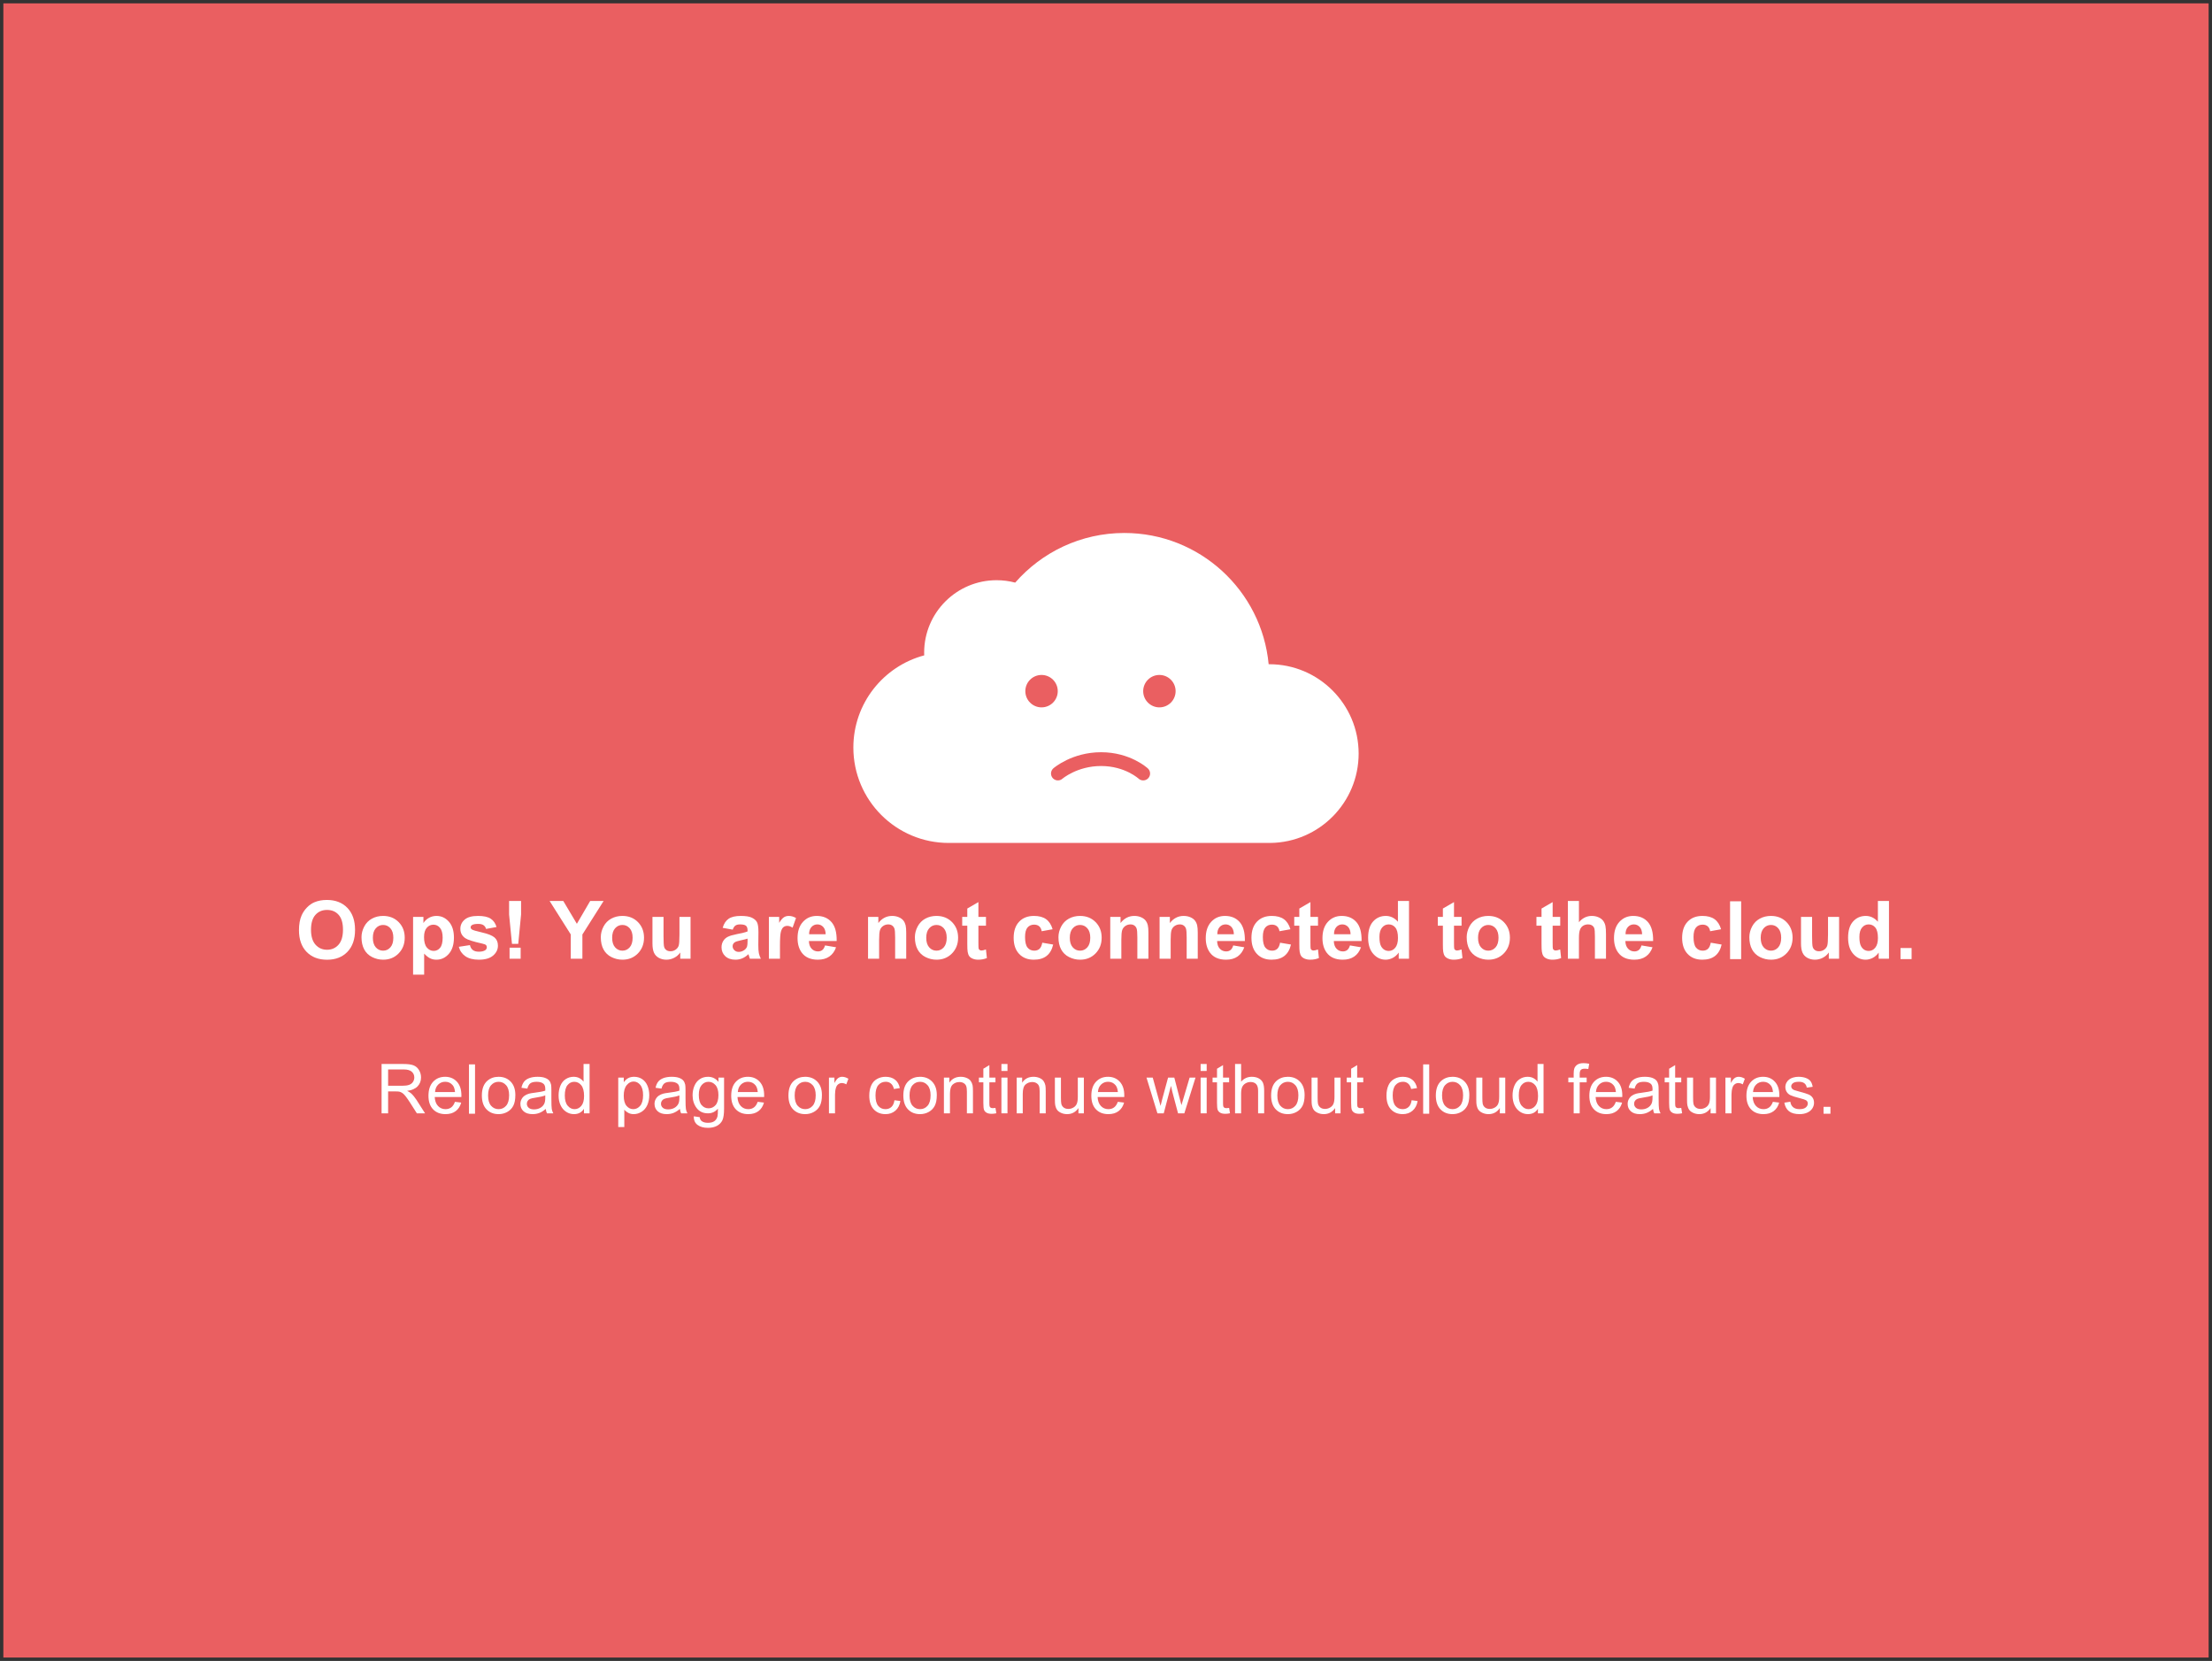<svg width="481.465" height="361.465" viewBox="-0.732 -0.732 481.465 361.465" version="1.1" style="fill-rule:evenodd;clip-rule:evenodd;stroke-linecap:round;stroke-linejoin:round;stroke-miterlimit:1.414;" xml:space="preserve" xmlns="http://www.w3.org/2000/svg" xmlns:xlink="http://www.w3.org/1999/xlink">
  <rect x="-0.732" y="-0.732" width="481.465" height="361.465" fill="#333333" stroke="none"/>
  <g>
    <rect x="0" y="0" width="480" height="360" style="fill:#ea5f61;" stroke-width="1"/>
    <g id="Icon">
      <g id="Cloud">
        <path d="M220.234,126.063c5.785,-6.619 14.288,-10.803 23.76,-10.803c16.406,0 29.903,12.549 31.409,28.564c0.046,-0.001 0.093,-0.001 0.139,-0.001c10.734,0 19.448,8.714 19.448,19.448c0,10.646 -8.573,19.306 -19.187,19.445l0,0.002l-70.035,0c-11.457,0 -20.758,-9.301 -20.758,-20.758c0,-9.612 6.547,-17.707 15.421,-20.064c-0.007,-0.197 -0.011,-0.395 -0.011,-0.594c0,-8.701 7.064,-15.765 15.765,-15.765c1.399,0 2.756,0.183 4.049,0.526Z" style="fill:#fff;" stroke-width="1"/>
        <g id="Face (Group)">
          <circle cx="225.971" cy="149.686" r="3.528" style="fill:#ea5f61;" stroke-width="1"/>
          <circle cx="251.624" cy="149.686" r="3.528" style="fill:#ea5f61;" stroke-width="1"/>
          <path d="M248.096,167.609c0,0 -3.366,-3.134 -9.163,-3.134c-5.797,0 -9.402,3.134 -9.402,3.134" style="fill:none;stroke-width:3px;stroke:#ea5f61;" stroke-width="1"/>
        </g>
      </g>
    </g>
    <g>
      <path d="M 64.344 201.707 C 64.344 200.425 64.534 199.35 64.918 198.48 C 65.204 197.84 65.595 197.265 66.09 196.755 C 66.585 196.247 67.127 195.869 67.716 195.623 C 68.499 195.29 69.405 195.125 70.428 195.125 C 72.281 195.125 73.765 195.7 74.878 196.85 C 75.991 198 76.548 199.599 76.548 201.647 C 76.548 203.678 75.996 205.268 74.891 206.414 C 73.787 207.561 72.311 208.135 70.462 208.135 C 68.592 208.135 67.104 207.564 65.999 206.423 C 64.895 205.282 64.344 203.709 64.344 201.707 Z M 66.962 201.622 C 66.962 203.046 67.29 204.127 67.947 204.862 C 68.606 205.597 69.441 205.963 70.453 205.963 C 71.467 205.963 72.297 205.599 72.948 204.869 C 73.596 204.14 73.922 203.046 73.922 201.587 C 73.922 200.146 73.605 199.069 72.972 198.36 C 72.34 197.651 71.501 197.297 70.453 197.297 C 69.407 197.297 68.562 197.656 67.922 198.373 C 67.281 199.091 66.962 200.173 66.962 201.622 Z " style="fill:#fff;fill-rule:nonzero;" stroke-width="1.465"/>
      <path d="M 77.954 203.235 C 77.954 202.434 78.152 201.659 78.547 200.909 C 78.941 200.16 79.501 199.588 80.224 199.192 C 80.948 198.798 81.756 198.6 82.65 198.6 C 84.028 198.6 85.157 199.049 86.039 199.944 C 86.921 200.838 87.36 201.971 87.36 203.339 C 87.36 204.717 86.916 205.859 86.026 206.766 C 85.137 207.673 84.016 208.127 82.666 208.127 C 81.831 208.127 81.034 207.938 80.275 207.56 C 79.518 207.183 78.941 206.63 78.547 205.9 C 78.152 205.171 77.954 204.282 77.954 203.235 Z M 80.426 203.363 C 80.426 204.267 80.64 204.96 81.069 205.44 C 81.498 205.921 82.029 206.161 82.657 206.161 C 83.287 206.161 83.814 205.921 84.24 205.44 C 84.666 204.96 84.88 204.261 84.88 203.346 C 84.88 202.454 84.666 201.767 84.24 201.287 C 83.814 200.806 83.287 200.566 82.657 200.566 C 82.029 200.566 81.498 200.806 81.069 201.287 C 80.64 201.767 80.426 202.46 80.426 203.363 Z " style="fill:#fff;fill-rule:nonzero;" stroke-width="1.465"/>
      <path d="M 89.18 198.807 L 91.429 198.807 L 91.429 200.146 C 91.72 199.687 92.114 199.315 92.612 199.03 C 93.11 198.744 93.662 198.6 94.269 198.6 C 95.328 198.6 96.226 199.015 96.964 199.845 C 97.702 200.674 98.071 201.83 98.071 203.312 C 98.071 204.834 97.699 206.018 96.955 206.861 C 96.211 207.705 95.31 208.127 94.251 208.127 C 93.749 208.127 93.292 208.027 92.883 207.826 C 92.475 207.626 92.044 207.283 91.591 206.797 L 91.591 211.388 L 89.18 211.388 L 89.18 198.807 Z M 91.565 203.21 C 91.565 204.233 91.769 204.989 92.174 205.478 C 92.582 205.968 93.077 206.212 93.659 206.212 C 94.221 206.212 94.686 205.988 95.058 205.539 C 95.43 205.09 95.616 204.354 95.616 203.33 C 95.616 202.373 95.424 201.665 95.042 201.202 C 94.658 200.737 94.184 200.506 93.617 200.506 C 93.028 200.506 92.539 200.733 92.149 201.189 C 91.76 201.643 91.565 202.316 91.565 203.21 Z " style="fill:#fff;fill-rule:nonzero;" stroke-width="1.465"/>
      <path d="M 99.134 205.32 L 101.555 204.951 C 101.658 205.42 101.868 205.777 102.182 206.02 C 102.496 206.264 102.937 206.385 103.504 206.385 C 104.127 206.385 104.596 206.269 104.911 206.041 C 105.122 205.881 105.229 205.666 105.229 205.398 C 105.229 205.215 105.172 205.062 105.056 204.942 C 104.936 204.828 104.668 204.723 104.251 204.625 C 102.304 204.196 101.072 203.804 100.551 203.45 C 99.83 202.958 99.47 202.274 99.47 201.398 C 99.47 200.608 99.782 199.945 100.406 199.407 C 101.028 198.87 101.996 198.6 103.306 198.6 C 104.554 198.6 105.479 198.804 106.087 199.21 C 106.694 199.617 107.111 200.217 107.34 201.013 L 105.065 201.433 C 104.968 201.079 104.784 200.806 104.511 200.617 C 104.24 200.428 103.852 200.335 103.348 200.335 C 102.714 200.335 102.259 200.423 101.985 200.6 C 101.802 200.726 101.709 200.89 101.709 201.089 C 101.709 201.262 101.79 201.407 101.95 201.527 C 102.168 201.688 102.918 201.913 104.202 202.205 C 105.487 202.496 106.385 202.854 106.893 203.279 C 107.397 203.706 107.649 204.305 107.649 205.071 C 107.649 205.906 107.3 206.625 106.601 207.226 C 105.904 207.826 104.87 208.127 103.504 208.127 C 102.261 208.127 101.279 207.875 100.555 207.371 C 99.832 206.869 99.359 206.185 99.134 205.32 Z " style="fill:#fff;fill-rule:nonzero;" stroke-width="1.465"/>
      <path d="M 110.704 204.677 L 110.077 198.291 L 110.077 195.34 L 112.686 195.34 L 112.686 198.291 L 112.069 204.677 L 110.704 204.677 Z M 110.18 207.92 L 110.18 205.509 L 112.592 205.509 L 112.592 207.92 L 110.18 207.92 Z " style="fill:#fff;fill-rule:nonzero;" stroke-width="1.465"/>
      <path d="M 123.499 207.92 L 123.499 202.625 L 118.891 195.34 L 121.869 195.34 L 124.829 200.317 L 127.731 195.34 L 130.657 195.34 L 126.032 202.643 L 126.032 207.92 L 123.499 207.92 Z " style="fill:#fff;fill-rule:nonzero;" stroke-width="1.465"/>
      <path d="M 130.039 203.235 C 130.039 202.434 130.237 201.659 130.631 200.909 C 131.026 200.16 131.586 199.588 132.309 199.192 C 133.033 198.798 133.841 198.6 134.733 198.6 C 136.113 198.6 137.242 199.049 138.124 199.944 C 139.004 200.838 139.445 201.971 139.445 203.339 C 139.445 204.717 139 205.859 138.111 206.766 C 137.22 207.673 136.101 208.127 134.751 208.127 C 133.916 208.127 133.119 207.938 132.361 207.56 C 131.602 207.183 131.026 206.63 130.631 205.9 C 130.237 205.171 130.039 204.282 130.039 203.235 Z M 132.511 203.363 C 132.511 204.267 132.725 204.96 133.154 205.44 C 133.583 205.921 134.112 206.161 134.742 206.161 C 135.372 206.161 135.899 205.921 136.325 205.44 C 136.752 204.96 136.965 204.261 136.965 203.346 C 136.965 202.454 136.752 201.767 136.325 201.287 C 135.899 200.806 135.372 200.566 134.742 200.566 C 134.112 200.566 133.583 200.806 133.154 201.287 C 132.725 201.767 132.511 202.46 132.511 203.363 Z " style="fill:#fff;fill-rule:nonzero;" stroke-width="1.465"/>
      <path d="M 147.332 207.92 L 147.332 206.556 C 147 207.043 146.563 207.427 146.023 207.706 C 145.482 207.986 144.911 208.127 144.311 208.127 C 143.698 208.127 143.149 207.992 142.663 207.724 C 142.177 207.454 141.825 207.077 141.607 206.59 C 141.39 206.104 141.282 205.432 141.282 204.573 L 141.282 198.807 L 143.693 198.807 L 143.693 202.994 C 143.693 204.276 143.738 205.061 143.826 205.351 C 143.915 205.64 144.076 205.868 144.311 206.036 C 144.545 206.206 144.842 206.29 145.204 206.29 C 145.616 206.29 145.985 206.177 146.31 205.952 C 146.637 205.725 146.859 205.445 146.979 205.109 C 147.099 204.775 147.16 203.955 147.16 202.652 L 147.16 198.807 L 149.572 198.807 L 149.572 207.92 L 147.332 207.92 Z " style="fill:#fff;fill-rule:nonzero;" stroke-width="1.465"/>
      <path d="M 158.755 201.587 L 156.566 201.193 C 156.812 200.311 157.235 199.659 157.837 199.236 C 158.438 198.813 159.329 198.6 160.514 198.6 C 161.589 198.6 162.391 198.728 162.916 198.983 C 163.444 199.238 163.814 199.56 164.028 199.952 C 164.243 200.345 164.35 201.064 164.35 202.111 L 164.324 204.926 C 164.324 205.726 164.363 206.318 164.44 206.697 C 164.517 207.078 164.662 207.487 164.873 207.92 L 162.487 207.92 C 162.424 207.761 162.348 207.523 162.256 207.208 C 162.216 207.065 162.187 206.971 162.171 206.926 C 161.758 207.326 161.319 207.626 160.848 207.826 C 160.38 208.027 159.879 208.127 159.347 208.127 C 158.408 208.127 157.668 207.872 157.128 207.363 C 156.588 206.854 156.317 206.209 156.317 205.432 C 156.317 204.917 156.44 204.458 156.686 204.055 C 156.932 203.651 157.277 203.342 157.72 203.128 C 158.164 202.912 158.804 202.726 159.638 202.565 C 160.766 202.354 161.547 202.157 161.982 201.974 L 161.982 201.733 C 161.982 201.269 161.868 200.94 161.638 200.742 C 161.409 200.544 160.977 200.446 160.341 200.446 C 159.914 200.446 159.578 200.531 159.338 200.699 C 159.098 200.868 158.903 201.164 158.755 201.587 Z M 161.982 203.544 C 161.673 203.646 161.184 203.769 160.514 203.913 C 159.845 204.056 159.407 204.196 159.201 204.333 C 158.886 204.557 158.729 204.84 158.729 205.183 C 158.729 205.521 158.855 205.812 159.107 206.059 C 159.359 206.305 159.678 206.428 160.068 206.428 C 160.503 206.428 160.917 206.284 161.313 205.999 C 161.604 205.78 161.796 205.515 161.887 205.2 C 161.95 204.994 161.982 204.603 161.982 204.024 L 161.982 203.544 Z " style="fill:#fff;fill-rule:nonzero;" stroke-width="1.465"/>
      <path d="M 169.036 207.92 L 166.625 207.92 L 166.625 198.807 L 168.864 198.807 L 168.864 200.103 C 169.248 199.491 169.592 199.087 169.899 198.892 C 170.205 198.699 170.552 198.6 170.941 198.6 C 171.491 198.6 172.019 198.753 172.529 199.056 L 171.782 201.158 C 171.376 200.896 170.999 200.764 170.65 200.764 C 170.311 200.764 170.026 200.856 169.792 201.042 C 169.557 201.228 169.373 201.565 169.238 202.051 C 169.103 202.537 169.036 203.555 169.036 205.107 L 169.036 207.92 Z " style="fill:#fff;fill-rule:nonzero;" stroke-width="1.465"/>
      <path d="M 178.845 205.02 L 181.248 205.423 C 180.939 206.305 180.451 206.975 179.785 207.435 C 179.119 207.897 178.284 208.127 177.283 208.127 C 175.699 208.127 174.525 207.61 173.765 206.574 C 173.163 205.744 172.863 204.696 172.863 203.432 C 172.863 201.922 173.258 200.739 174.048 199.883 C 174.837 199.028 175.836 198.6 177.043 198.6 C 178.399 198.6 179.469 199.049 180.252 199.944 C 181.036 200.838 181.411 202.211 181.377 204.059 L 175.335 204.059 C 175.353 204.774 175.546 205.331 175.918 205.727 C 176.29 206.126 176.755 206.325 177.308 206.325 C 177.686 206.325 178.004 206.221 178.262 206.016 C 178.519 205.81 178.713 205.477 178.845 205.02 Z M 178.982 202.583 C 178.965 201.884 178.785 201.354 178.442 200.991 C 178.099 200.627 177.68 200.446 177.188 200.446 C 176.662 200.446 176.227 200.638 175.885 201.02 C 175.54 201.404 175.372 201.925 175.378 202.583 L 178.982 202.583 Z " style="fill:#fff;fill-rule:nonzero;" stroke-width="1.465"/>
      <path d="M 196.516 207.92 L 194.104 207.92 L 194.104 203.27 C 194.104 202.286 194.052 201.648 193.95 201.36 C 193.846 201.071 193.679 200.846 193.447 200.686 C 193.216 200.526 192.936 200.446 192.611 200.446 C 192.194 200.446 191.819 200.56 191.486 200.789 C 191.155 201.019 190.927 201.322 190.804 201.698 C 190.681 202.076 190.619 202.775 190.619 203.793 L 190.619 207.92 L 188.208 207.92 L 188.208 198.807 L 190.448 198.807 L 190.448 200.146 C 191.243 199.116 192.245 198.6 193.452 198.6 C 193.983 198.6 194.47 198.697 194.911 198.887 C 195.351 199.079 195.684 199.324 195.911 199.621 C 196.137 199.92 196.293 200.257 196.383 200.635 C 196.47 201.013 196.516 201.553 196.516 202.256 L 196.516 207.92 Z " style="fill:#fff;fill-rule:nonzero;" stroke-width="1.465"/>
      <path d="M 198.404 203.235 C 198.404 202.434 198.602 201.659 198.996 200.909 C 199.391 200.16 199.949 199.588 200.674 199.192 C 201.398 198.798 202.206 198.6 203.098 198.6 C 204.476 198.6 205.607 199.049 206.487 199.944 C 207.369 200.838 207.81 201.971 207.81 203.339 C 207.81 204.717 207.365 205.859 206.476 206.766 C 205.585 207.673 204.465 208.127 203.116 208.127 C 202.279 208.127 201.483 207.938 200.725 207.56 C 199.967 207.183 199.391 206.63 198.996 205.9 C 198.602 205.171 198.404 204.282 198.404 203.235 Z M 200.875 203.363 C 200.875 204.267 201.09 204.96 201.519 205.44 C 201.948 205.921 202.477 206.161 203.107 206.161 C 203.735 206.161 204.264 205.921 204.69 205.44 C 205.117 204.96 205.329 204.261 205.329 203.346 C 205.329 202.454 205.117 201.767 204.69 201.287 C 204.264 200.806 203.735 200.566 203.107 200.566 C 202.477 200.566 201.948 200.806 201.519 201.287 C 201.09 201.767 200.875 202.46 200.875 203.363 Z " style="fill:#fff;fill-rule:nonzero;" stroke-width="1.465"/>
      <path d="M 213.877 198.807 L 213.877 200.729 L 212.229 200.729 L 212.229 204.402 C 212.229 205.146 212.245 205.58 212.276 205.703 C 212.308 205.826 212.38 205.927 212.491 206.007 C 212.602 206.086 212.739 206.127 212.898 206.127 C 213.122 206.127 213.445 206.05 213.868 205.896 L 214.074 207.766 C 213.513 208.006 212.879 208.127 212.169 208.127 C 211.734 208.127 211.343 208.053 210.994 207.908 C 210.644 207.762 210.388 207.573 210.225 207.342 C 210.063 207.11 209.95 206.797 209.887 206.401 C 209.836 206.121 209.809 205.555 209.809 204.702 L 209.809 200.729 L 208.702 200.729 L 208.702 198.807 L 209.809 198.807 L 209.809 196.995 L 212.229 195.589 L 212.229 198.807 L 213.877 198.807 Z " style="fill:#fff;fill-rule:nonzero;" stroke-width="1.465"/>
      <path d="M 228.381 201.502 L 226.004 201.931 C 225.924 201.455 225.742 201.098 225.458 200.857 C 225.175 200.617 224.808 200.497 224.356 200.497 C 223.754 200.497 223.275 200.705 222.918 201.12 C 222.561 201.534 222.382 202.228 222.382 203.201 C 222.382 204.282 222.564 205.046 222.927 205.492 C 223.29 205.938 223.778 206.161 224.39 206.161 C 224.849 206.161 225.222 206.031 225.515 205.771 C 225.806 205.511 226.012 205.062 226.132 204.428 L 228.501 204.831 C 228.255 205.918 227.782 206.74 227.085 207.295 C 226.386 207.85 225.452 208.127 224.279 208.127 C 222.946 208.127 221.883 207.706 221.09 206.866 C 220.298 206.025 219.902 204.86 219.902 203.372 C 219.902 201.868 220.299 200.696 221.095 199.859 C 221.89 199.019 222.965 198.6 224.321 198.6 C 225.431 198.6 226.313 198.839 226.969 199.317 C 227.624 199.796 228.094 200.524 228.381 201.502 Z " style="fill:#fff;fill-rule:nonzero;" stroke-width="1.465"/>
      <path d="M 229.651 203.235 C 229.651 202.434 229.849 201.659 230.243 200.909 C 230.638 200.16 231.196 199.588 231.921 199.192 C 232.645 198.798 233.453 198.6 234.345 198.6 C 235.724 198.6 236.854 199.049 237.735 199.944 C 238.616 200.838 239.057 201.971 239.057 203.339 C 239.057 204.717 238.612 205.859 237.723 206.766 C 236.833 207.673 235.712 208.127 234.363 208.127 C 233.527 208.127 232.73 207.938 231.973 207.56 C 231.214 207.183 230.638 206.63 230.243 205.9 C 229.849 205.171 229.651 204.282 229.651 203.235 Z M 232.122 203.363 C 232.122 204.267 232.337 204.96 232.767 205.44 C 233.196 205.921 233.724 206.161 234.354 206.161 C 234.983 206.161 235.511 205.921 235.938 205.44 C 236.364 204.96 236.576 204.261 236.576 203.346 C 236.576 202.454 236.364 201.767 235.938 201.287 C 235.511 200.806 234.983 200.566 234.354 200.566 C 233.724 200.566 233.196 200.806 232.767 201.287 C 232.337 201.767 232.122 202.46 232.122 203.363 Z " style="fill:#fff;fill-rule:nonzero;" stroke-width="1.465"/>
      <path d="M 249.235 207.92 L 246.823 207.92 L 246.823 203.27 C 246.823 202.286 246.772 201.648 246.669 201.36 C 246.567 201.071 246.398 200.846 246.167 200.686 C 245.935 200.526 245.657 200.446 245.331 200.446 C 244.913 200.446 244.538 200.56 244.206 200.789 C 243.875 201.019 243.646 201.322 243.523 201.698 C 243.4 202.076 243.34 202.775 243.34 203.793 L 243.34 207.92 L 240.928 207.92 L 240.928 198.807 L 243.167 198.807 L 243.167 200.146 C 243.963 199.116 244.964 198.6 246.171 198.6 C 246.703 198.6 247.189 198.697 247.63 198.887 C 248.071 199.079 248.405 199.324 248.63 199.621 C 248.856 199.92 249.014 200.257 249.102 200.635 C 249.191 201.013 249.235 201.553 249.235 202.256 L 249.235 207.92 Z " style="fill:#fff;fill-rule:nonzero;" stroke-width="1.465"/>
      <path d="M 259.971 207.92 L 257.559 207.92 L 257.559 203.27 C 257.559 202.286 257.508 201.648 257.405 201.36 C 257.303 201.071 257.134 200.846 256.903 200.686 C 256.671 200.526 256.393 200.446 256.067 200.446 C 255.649 200.446 255.274 200.56 254.942 200.789 C 254.611 201.019 254.384 201.322 254.261 201.698 C 254.137 202.076 254.076 202.775 254.076 203.793 L 254.076 207.92 L 251.664 207.92 L 251.664 198.807 L 253.903 198.807 L 253.903 200.146 C 254.698 199.116 255.7 198.6 256.907 198.6 C 257.439 198.6 257.925 198.697 258.366 198.887 C 258.807 199.079 259.141 199.324 259.366 199.621 C 259.592 199.92 259.75 200.257 259.838 200.635 C 259.927 201.013 259.971 201.553 259.971 202.256 L 259.971 207.92 Z " style="fill:#fff;fill-rule:nonzero;" stroke-width="1.465"/>
      <path d="M 267.695 205.02 L 270.098 205.423 C 269.789 206.305 269.301 206.975 268.635 207.435 C 267.968 207.897 267.135 208.127 266.133 208.127 C 264.548 208.127 263.375 207.61 262.615 206.574 C 262.014 205.744 261.713 204.696 261.713 203.432 C 261.713 201.922 262.108 200.739 262.898 199.883 C 263.687 199.028 264.686 198.6 265.893 198.6 C 267.249 198.6 268.318 199.049 269.102 199.944 C 269.887 200.838 270.261 202.211 270.227 204.059 L 264.185 204.059 C 264.203 204.774 264.396 205.331 264.768 205.727 C 265.14 206.126 265.604 206.325 266.159 206.325 C 266.536 206.325 266.854 206.221 267.112 206.016 C 267.369 205.81 267.564 205.477 267.695 205.02 Z M 267.832 202.583 C 267.815 201.884 267.635 201.354 267.292 200.991 C 266.949 200.627 266.53 200.446 266.039 200.446 C 265.512 200.446 265.077 200.638 264.734 201.02 C 264.392 201.404 264.222 201.925 264.228 202.583 L 267.832 202.583 Z " style="fill:#fff;fill-rule:nonzero;" stroke-width="1.465"/>
      <path d="M 280.14 201.502 L 277.761 201.931 C 277.682 201.455 277.5 201.098 277.216 200.857 C 276.934 200.617 276.566 200.497 276.113 200.497 C 275.513 200.497 275.034 200.705 274.677 201.12 C 274.319 201.534 274.14 202.228 274.14 203.201 C 274.14 204.282 274.322 205.046 274.685 205.492 C 275.049 205.938 275.536 206.161 276.149 206.161 C 276.606 206.161 276.981 206.031 277.272 205.771 C 277.565 205.511 277.77 205.062 277.89 204.428 L 280.26 204.831 C 280.014 205.918 279.541 206.74 278.844 207.295 C 278.145 207.85 277.211 208.127 276.037 208.127 C 274.704 208.127 273.641 207.706 272.849 206.866 C 272.056 206.025 271.659 204.86 271.659 203.372 C 271.659 201.868 272.058 200.696 272.853 199.859 C 273.648 199.019 274.724 198.6 276.08 198.6 C 277.19 198.6 278.072 198.839 278.728 199.317 C 279.383 199.796 279.853 200.524 280.14 201.502 Z " style="fill:#fff;fill-rule:nonzero;" stroke-width="1.465"/>
      <path d="M 286.146 198.807 L 286.146 200.729 L 284.499 200.729 L 284.499 204.402 C 284.499 205.146 284.515 205.58 284.546 205.703 C 284.578 205.826 284.649 205.927 284.761 206.007 C 284.872 206.086 285.008 206.127 285.168 206.127 C 285.391 206.127 285.714 206.05 286.138 205.896 L 286.344 207.766 C 285.783 208.006 285.147 208.127 284.439 208.127 C 284.004 208.127 283.613 208.053 283.262 207.908 C 282.914 207.762 282.658 207.573 282.495 207.342 C 282.332 207.11 282.218 206.797 282.155 206.401 C 282.104 206.121 282.079 205.555 282.079 204.702 L 282.079 200.729 L 280.972 200.729 L 280.972 198.807 L 282.079 198.807 L 282.079 196.995 L 284.499 195.589 L 284.499 198.807 L 286.146 198.807 Z " style="fill:#fff;fill-rule:nonzero;" stroke-width="1.465"/>
      <path d="M 293.098 205.02 L 295.501 205.423 C 295.192 206.305 294.704 206.975 294.038 207.435 C 293.372 207.897 292.537 208.127 291.536 208.127 C 289.952 208.127 288.778 207.61 288.017 206.574 C 287.416 205.744 287.116 204.696 287.116 203.432 C 287.116 201.922 287.512 200.739 288.301 199.883 C 289.09 199.028 290.088 198.6 291.296 198.6 C 292.651 198.6 293.722 199.049 294.505 199.944 C 295.289 200.838 295.664 202.211 295.63 204.059 L 289.588 204.059 C 289.604 204.774 289.799 205.331 290.171 205.727 C 290.543 206.126 291.006 206.325 291.561 206.325 C 291.939 206.325 292.257 206.221 292.515 206.016 C 292.773 205.81 292.966 205.477 293.098 205.02 Z M 293.235 202.583 C 293.218 201.884 293.038 201.354 292.695 200.991 C 292.351 200.627 291.933 200.446 291.441 200.446 C 290.915 200.446 290.48 200.638 290.138 201.02 C 289.793 201.404 289.625 201.925 289.631 202.583 L 293.235 202.583 Z " style="fill:#fff;fill-rule:nonzero;" stroke-width="1.465"/>
      <path d="M 305.955 207.92 L 303.714 207.92 L 303.714 206.581 C 303.342 207.103 302.902 207.489 302.397 207.744 C 301.89 207.999 301.379 208.127 300.865 208.127 C 299.818 208.127 298.921 207.705 298.174 206.861 C 297.427 206.018 297.054 204.84 297.054 203.33 C 297.054 201.785 297.417 200.61 298.144 199.806 C 298.872 199.003 299.79 198.6 300.899 198.6 C 301.918 198.6 302.798 199.024 303.542 199.87 L 303.542 195.34 L 305.955 195.34 L 305.955 207.92 Z M 299.517 203.166 C 299.517 204.138 299.652 204.843 299.92 205.278 C 300.31 205.906 300.853 206.221 301.552 206.221 C 302.107 206.221 302.579 205.985 302.967 205.514 C 303.356 205.042 303.551 204.336 303.551 203.399 C 303.551 202.351 303.362 201.597 302.984 201.137 C 302.606 200.676 302.123 200.446 301.534 200.446 C 300.962 200.446 300.483 200.673 300.096 201.128 C 299.711 201.583 299.517 202.262 299.517 203.166 Z " style="fill:#fff;fill-rule:nonzero;" stroke-width="1.465"/>
      <path d="M 317.394 198.807 L 317.394 200.729 L 315.746 200.729 L 315.746 204.402 C 315.746 205.146 315.762 205.58 315.793 205.703 C 315.825 205.826 315.897 205.927 316.008 206.007 C 316.119 206.086 316.256 206.127 316.415 206.127 C 316.638 206.127 316.962 206.05 317.385 205.896 L 317.591 207.766 C 317.031 208.006 316.395 208.127 315.686 208.127 C 315.251 208.127 314.86 208.053 314.51 207.908 C 314.161 207.762 313.905 207.573 313.742 207.342 C 313.58 207.11 313.466 206.797 313.402 206.401 C 313.351 206.121 313.326 205.555 313.326 204.702 L 313.326 200.729 L 312.219 200.729 L 312.219 198.807 L 313.326 198.807 L 313.326 196.995 L 315.746 195.589 L 315.746 198.807 L 317.394 198.807 Z " style="fill:#fff;fill-rule:nonzero;" stroke-width="1.465"/>
      <path d="M 318.51 203.235 C 318.51 202.434 318.707 201.659 319.101 200.909 C 319.497 200.16 320.055 199.588 320.78 199.192 C 321.504 198.798 322.311 198.6 323.204 198.6 C 324.582 198.6 325.713 199.049 326.593 199.944 C 327.475 200.838 327.916 201.971 327.916 203.339 C 327.916 204.717 327.471 205.859 326.582 206.766 C 325.691 207.673 324.571 208.127 323.222 208.127 C 322.385 208.127 321.589 207.938 320.831 207.56 C 320.073 207.183 319.497 206.63 319.101 205.9 C 318.707 205.171 318.51 204.282 318.51 203.235 Z M 320.981 203.363 C 320.981 204.267 321.196 204.96 321.625 205.44 C 322.054 205.921 322.583 206.161 323.213 206.161 C 323.841 206.161 324.37 205.921 324.796 205.44 C 325.222 204.96 325.435 204.261 325.435 203.346 C 325.435 202.454 325.222 201.767 324.796 201.287 C 324.37 200.806 323.841 200.566 323.213 200.566 C 322.583 200.566 322.054 200.806 321.625 201.287 C 321.196 201.767 320.981 202.46 320.981 203.363 Z " style="fill:#fff;fill-rule:nonzero;" stroke-width="1.465"/>
      <path d="M 338.866 198.807 L 338.866 200.729 L 337.218 200.729 L 337.218 204.402 C 337.218 205.146 337.234 205.58 337.265 205.703 C 337.297 205.826 337.369 205.927 337.48 206.007 C 337.591 206.086 337.728 206.127 337.887 206.127 C 338.111 206.127 338.434 206.05 338.857 205.896 L 339.063 207.766 C 338.502 208.006 337.868 208.127 337.158 208.127 C 336.723 208.127 336.332 208.053 335.982 207.908 C 335.633 207.762 335.377 207.573 335.214 207.342 C 335.052 207.11 334.939 206.797 334.876 206.401 C 334.823 206.121 334.798 205.555 334.798 204.702 L 334.798 200.729 L 333.691 200.729 L 333.691 198.807 L 334.798 198.807 L 334.798 196.995 L 337.218 195.589 L 337.218 198.807 L 338.866 198.807 Z " style="fill:#fff;fill-rule:nonzero;" stroke-width="1.465"/>
      <path d="M 342.942 195.34 L 342.942 199.965 C 343.721 199.056 344.65 198.6 345.732 198.6 C 346.287 198.6 346.787 198.703 347.233 198.91 C 347.68 199.116 348.016 199.378 348.243 199.699 C 348.468 200.02 348.622 200.374 348.705 200.764 C 348.789 201.152 348.83 201.755 348.83 202.574 L 348.83 207.92 L 346.418 207.92 L 346.418 203.106 C 346.418 202.151 346.372 201.544 346.281 201.287 C 346.189 201.029 346.028 200.825 345.797 200.673 C 345.564 200.522 345.274 200.446 344.925 200.446 C 344.524 200.446 344.166 200.543 343.853 200.737 C 343.538 200.932 343.307 201.225 343.162 201.618 C 343.015 202.009 342.942 202.589 342.942 203.355 L 342.942 207.92 L 340.531 207.92 L 340.531 195.34 L 342.942 195.34 Z " style="fill:#fff;fill-rule:nonzero;" stroke-width="1.465"/>
      <path d="M 356.553 205.02 L 358.957 205.423 C 358.648 206.305 358.16 206.975 357.493 207.435 C 356.827 207.897 355.994 208.127 354.992 208.127 C 353.407 208.127 352.234 207.61 351.474 206.574 C 350.872 205.744 350.571 204.696 350.571 203.432 C 350.571 201.922 350.967 200.739 351.756 199.883 C 352.546 199.028 353.545 198.6 354.752 198.6 C 356.108 198.6 357.177 199.049 357.961 199.944 C 358.744 200.838 359.119 202.211 359.086 204.059 L 353.044 204.059 C 353.061 204.774 353.255 205.331 353.627 205.727 C 353.999 206.126 354.463 206.325 355.018 206.325 C 355.395 206.325 355.712 206.221 355.97 206.016 C 356.228 205.81 356.423 205.477 356.553 205.02 Z M 356.691 202.583 C 356.673 201.884 356.493 201.354 356.15 200.991 C 355.808 200.627 355.389 200.446 354.898 200.446 C 354.371 200.446 353.936 200.638 353.593 201.02 C 353.25 201.404 353.08 201.925 353.086 202.583 L 356.691 202.583 Z " style="fill:#fff;fill-rule:nonzero;" stroke-width="1.465"/>
      <path d="M 373.88 201.502 L 371.503 201.931 C 371.424 201.455 371.242 201.098 370.958 200.857 C 370.675 200.617 370.308 200.497 369.855 200.497 C 369.255 200.497 368.776 200.705 368.418 201.12 C 368.061 201.534 367.882 202.228 367.882 203.201 C 367.882 204.282 368.064 205.046 368.427 205.492 C 368.79 205.938 369.278 206.161 369.89 206.161 C 370.347 206.161 370.722 206.031 371.014 205.771 C 371.307 205.511 371.512 205.062 371.632 204.428 L 374 204.831 C 373.756 205.918 373.283 206.74 372.585 207.295 C 371.887 207.85 370.951 208.127 369.779 208.127 C 368.446 208.127 367.383 207.706 366.591 206.866 C 365.798 206.025 365.401 204.86 365.401 203.372 C 365.401 201.868 365.8 200.696 366.595 199.859 C 367.39 199.019 368.465 198.6 369.822 198.6 C 370.932 198.6 371.813 198.839 372.47 199.317 C 373.124 199.796 373.595 200.524 373.88 201.502 Z " style="fill:#fff;fill-rule:nonzero;" stroke-width="1.465"/>
      <rect x="383.271" y="233.157" width="1.646" height="8.59" style="fill:#fff;fill-rule:nonzero;" stroke-width="1" transform="matrix(1.465,0,0,1.465,-185.656,-146.158)"/>
      <path d="M 380.035 203.235 C 380.035 202.434 380.231 201.659 380.626 200.909 C 381.02 200.16 381.58 199.588 382.303 199.192 C 383.029 198.798 383.836 198.6 384.729 198.6 C 386.107 198.6 387.238 199.049 388.118 199.944 C 389 200.838 389.441 201.971 389.441 203.339 C 389.441 204.717 388.996 205.859 388.105 206.766 C 387.216 207.673 386.096 208.127 384.745 208.127 C 383.91 208.127 383.113 207.938 382.356 207.56 C 381.598 207.183 381.02 206.63 380.626 205.9 C 380.231 205.171 380.035 204.282 380.035 203.235 Z M 382.506 203.363 C 382.506 204.267 382.721 204.96 383.15 205.44 C 383.579 205.921 384.108 206.161 384.738 206.161 C 385.366 206.161 385.895 205.921 386.321 205.44 C 386.747 204.96 386.96 204.261 386.96 203.346 C 386.96 202.454 386.747 201.767 386.321 201.287 C 385.895 200.806 385.366 200.566 384.738 200.566 C 384.108 200.566 383.579 200.806 383.15 201.287 C 382.721 201.767 382.506 202.46 382.506 203.363 Z " style="fill:#fff;fill-rule:nonzero;" stroke-width="1.465"/>
      <path d="M 397.327 207.92 L 397.327 206.556 C 396.996 207.043 396.559 207.427 396.019 207.706 C 395.478 207.986 394.907 208.127 394.307 208.127 C 393.694 208.127 393.145 207.992 392.659 207.724 C 392.172 207.454 391.821 207.077 391.603 206.59 C 391.386 206.104 391.276 205.432 391.276 204.573 L 391.276 198.807 L 393.688 198.807 L 393.688 202.994 C 393.688 204.276 393.732 205.061 393.822 205.351 C 393.909 205.64 394.072 205.868 394.307 206.036 C 394.541 206.206 394.838 206.29 395.198 206.29 C 395.61 206.29 395.979 206.177 396.306 205.952 C 396.632 205.725 396.855 205.445 396.975 205.109 C 397.095 204.775 397.155 203.955 397.155 202.652 L 397.155 198.807 L 399.567 198.807 L 399.567 207.92 L 397.327 207.92 Z " style="fill:#fff;fill-rule:nonzero;" stroke-width="1.465"/>
      <path d="M 410.424 207.92 L 408.183 207.92 L 408.183 206.581 C 407.811 207.103 407.373 207.489 406.866 207.744 C 406.359 207.999 405.849 208.127 405.334 208.127 C 404.287 208.127 403.39 207.705 402.643 206.861 C 401.896 206.018 401.524 204.84 401.524 203.33 C 401.524 201.785 401.888 200.61 402.614 199.806 C 403.341 199.003 404.259 198.6 405.369 198.6 C 406.387 198.6 407.267 199.024 408.011 199.87 L 408.011 195.34 L 410.424 195.34 L 410.424 207.92 Z M 403.986 203.166 C 403.986 204.138 404.121 204.843 404.391 205.278 C 404.779 205.906 405.322 206.221 406.021 206.221 C 406.576 206.221 407.048 205.985 407.437 205.514 C 407.825 205.042 408.02 204.336 408.02 203.399 C 408.02 202.351 407.831 201.597 407.453 201.137 C 407.077 200.676 406.592 200.446 406.003 200.446 C 405.431 200.446 404.952 200.673 404.567 201.128 C 404.18 201.583 403.986 202.262 403.986 203.166 Z " style="fill:#fff;fill-rule:nonzero;" stroke-width="1.465"/>
      <rect x="408.595" y="240.1" width="1.646" height="1.646" style="fill:#fff;fill-rule:nonzero;" stroke-width="1" transform="matrix(1.465,0,0,1.465,-185.656,-146.158)"/>
      <path d="M 82.324 241.562 L 82.324 230.825 L 87.086 230.825 C 88.043 230.825 88.77 230.921 89.268 231.115 C 89.766 231.308 90.163 231.648 90.462 232.137 C 90.76 232.625 90.909 233.164 90.909 233.755 C 90.909 234.517 90.663 235.159 90.169 235.681 C 89.676 236.204 88.914 236.535 87.884 236.677 C 88.259 236.858 88.545 237.036 88.741 237.212 C 89.156 237.593 89.548 238.069 89.92 238.64 L 91.788 241.562 L 90.001 241.562 L 88.58 239.328 C 88.164 238.684 87.823 238.19 87.555 237.849 C 87.285 237.508 87.045 237.268 86.833 237.131 C 86.62 236.995 86.405 236.9 86.184 236.846 C 86.023 236.812 85.759 236.795 85.393 236.795 L 83.745 236.795 L 83.745 241.562 L 82.324 241.562 Z M 83.745 235.564 L 86.8 235.564 C 87.449 235.564 87.957 235.497 88.324 235.362 C 88.69 235.229 88.968 235.014 89.159 234.718 C 89.349 234.423 89.444 234.101 89.444 233.755 C 89.444 233.247 89.26 232.83 88.891 232.503 C 88.523 232.175 87.94 232.012 87.145 232.012 L 83.745 232.012 L 83.745 235.564 Z " style="fill:#fff;fill-rule:nonzero;" stroke-width="1.465"/>
      <path d="M 98.291 239.058 L 99.654 239.226 C 99.439 240.023 99.041 240.639 98.459 241.079 C 97.879 241.518 97.137 241.738 96.233 241.738 C 95.096 241.738 94.194 241.388 93.528 240.688 C 92.861 239.986 92.527 239.003 92.527 237.739 C 92.527 236.431 92.864 235.415 93.538 234.693 C 94.212 233.969 95.086 233.609 96.16 233.609 C 97.2 233.609 98.049 233.962 98.71 234.671 C 99.369 235.378 99.698 236.374 99.698 237.659 C 99.698 237.736 99.695 237.854 99.691 238.01 L 93.889 238.01 C 93.938 238.864 94.18 239.519 94.615 239.973 C 95.049 240.427 95.591 240.654 96.24 240.654 C 96.724 240.654 97.137 240.528 97.478 240.273 C 97.821 240.02 98.092 239.614 98.291 239.058 Z M 93.963 236.926 L 98.305 236.926 C 98.247 236.272 98.081 235.781 97.807 235.454 C 97.388 234.946 96.844 234.693 96.174 234.693 C 95.569 234.693 95.06 234.895 94.648 235.301 C 94.235 235.705 94.007 236.248 93.963 236.926 Z " style="fill:#fff;fill-rule:nonzero;" stroke-width="1.465"/>
      <rect x="195.905" y="257.384" width="0.9" height="7.331" style="fill:#fff;fill-rule:nonzero;" stroke-width="1" transform="matrix(1.465,0,0,1.465,-185.656,-146.158)"/>
      <path d="M 104.151 237.673 C 104.151 236.234 104.551 235.166 105.352 234.473 C 106.021 233.896 106.837 233.609 107.798 233.609 C 108.867 233.609 109.742 233.959 110.42 234.659 C 111.099 235.361 111.439 236.329 111.439 237.564 C 111.439 238.564 111.288 239.352 110.988 239.926 C 110.688 240.499 110.251 240.946 109.677 241.262 C 109.103 241.58 108.478 241.738 107.798 241.738 C 106.71 241.738 105.829 241.389 105.159 240.691 C 104.486 239.992 104.151 238.987 104.151 237.673 Z M 105.506 237.673 C 105.506 238.669 105.722 239.415 106.157 239.911 C 106.593 240.406 107.139 240.654 107.798 240.654 C 108.453 240.654 108.998 240.405 109.431 239.907 C 109.866 239.409 110.083 238.65 110.083 237.63 C 110.083 236.667 109.865 235.939 109.428 235.443 C 108.992 234.948 108.448 234.7 107.798 234.7 C 107.139 234.7 106.593 234.946 106.157 235.44 C 105.722 235.932 105.506 236.677 105.506 237.673 Z " style="fill:#fff;fill-rule:nonzero;" stroke-width="1.465"/>
      <path d="M 118.059 240.603 C 117.572 241.019 117.102 241.312 116.65 241.482 C 116.198 241.653 115.713 241.738 115.196 241.738 C 114.341 241.738 113.684 241.53 113.226 241.113 C 112.766 240.695 112.538 240.162 112.538 239.512 C 112.538 239.131 112.624 238.784 112.797 238.469 C 112.971 238.154 113.198 237.9 113.478 237.71 C 113.759 237.52 114.076 237.376 114.427 237.278 C 114.686 237.209 115.076 237.143 115.599 237.08 C 116.664 236.953 117.447 236.802 117.95 236.626 C 117.954 236.446 117.957 236.33 117.957 236.282 C 117.957 235.744 117.832 235.367 117.583 235.147 C 117.246 234.848 116.746 234.7 116.082 234.7 C 115.463 234.7 115.004 234.809 114.708 235.025 C 114.414 235.244 114.194 235.627 114.054 236.179 L 112.765 236.004 C 112.882 235.452 113.074 235.006 113.343 234.667 C 113.611 234.328 113.999 234.066 114.508 233.883 C 115.016 233.7 115.603 233.609 116.272 233.609 C 116.936 233.609 117.477 233.687 117.891 233.843 C 118.305 233.999 118.612 234.196 118.806 234.432 C 119.003 234.669 119.139 234.968 119.216 235.33 C 119.26 235.554 119.282 235.96 119.282 236.546 L 119.282 238.303 C 119.282 239.529 119.31 240.304 119.367 240.629 C 119.423 240.953 119.534 241.265 119.7 241.562 L 118.323 241.562 C 118.187 241.29 118.099 240.969 118.059 240.603 Z M 117.95 237.659 C 117.471 237.854 116.753 238.02 115.796 238.157 C 115.255 238.234 114.871 238.322 114.647 238.42 C 114.421 238.518 114.248 238.661 114.127 238.85 C 114.004 239.037 113.944 239.245 113.944 239.475 C 113.944 239.827 114.077 240.119 114.342 240.354 C 114.609 240.588 114.998 240.705 115.511 240.705 C 116.019 240.705 116.47 240.594 116.866 240.373 C 117.261 240.15 117.551 239.845 117.737 239.46 C 117.879 239.163 117.95 238.724 117.95 238.142 L 117.95 237.659 Z " style="fill:#fff;fill-rule:nonzero;" stroke-width="1.465"/>
      <path d="M 126.373 241.562 L 126.373 240.581 C 125.879 241.353 125.154 241.738 124.198 241.738 C 123.577 241.738 123.007 241.568 122.487 241.225 C 121.967 240.884 121.564 240.406 121.279 239.794 C 120.993 239.181 120.85 238.476 120.85 237.681 C 120.85 236.905 120.98 236.2 121.238 235.567 C 121.497 234.936 121.885 234.451 122.402 234.114 C 122.921 233.777 123.499 233.609 124.139 233.609 C 124.608 233.609 125.025 233.707 125.392 233.905 C 125.758 234.103 126.055 234.36 126.285 234.678 L 126.285 230.825 L 127.596 230.825 L 127.596 241.562 L 126.373 241.562 Z M 122.204 237.681 C 122.204 238.677 122.415 239.421 122.836 239.914 C 123.255 240.408 123.751 240.654 124.322 240.654 C 124.898 240.654 125.387 240.418 125.79 239.948 C 126.193 239.476 126.395 238.757 126.395 237.791 C 126.395 236.726 126.19 235.945 125.78 235.447 C 125.37 234.949 124.864 234.7 124.264 234.7 C 123.678 234.7 123.187 234.939 122.795 235.418 C 122.402 235.895 122.204 236.651 122.204 237.681 Z " style="fill:#fff;fill-rule:nonzero;" stroke-width="1.465"/>
      <path d="M 133.835 244.544 L 133.835 233.785 L 135.038 233.785 L 135.038 234.795 C 135.321 234.4 135.64 234.103 135.997 233.905 C 136.353 233.707 136.785 233.609 137.293 233.609 C 137.957 233.609 138.543 233.779 139.051 234.122 C 139.559 234.463 139.942 234.945 140.201 235.567 C 140.46 236.19 140.589 236.872 140.589 237.615 C 140.589 238.41 140.446 239.128 140.16 239.765 C 139.874 240.402 139.46 240.89 138.915 241.23 C 138.371 241.568 137.799 241.738 137.198 241.738 C 136.759 241.738 136.363 241.646 136.015 241.46 C 135.666 241.275 135.379 241.041 135.155 240.757 L 135.155 244.544 L 133.835 244.544 Z M 135.031 237.717 C 135.031 238.718 135.233 239.457 135.638 239.936 C 136.043 240.415 136.533 240.654 137.11 240.654 C 137.696 240.654 138.197 240.406 138.615 239.911 C 139.032 239.415 139.242 238.647 139.242 237.607 C 139.242 236.616 139.038 235.873 138.629 235.381 C 138.222 234.888 137.734 234.642 137.169 234.642 C 136.607 234.642 136.11 234.904 135.678 235.428 C 135.246 235.954 135.031 236.717 135.031 237.717 Z " style="fill:#fff;fill-rule:nonzero;" stroke-width="1.465"/>
      <path d="M 147.255 240.603 C 146.766 241.019 146.295 241.312 145.844 241.482 C 145.393 241.653 144.908 241.738 144.39 241.738 C 143.536 241.738 142.88 241.53 142.42 241.113 C 141.961 240.695 141.731 240.162 141.731 239.512 C 141.731 239.131 141.818 238.784 141.992 238.469 C 142.165 238.154 142.392 237.9 142.673 237.71 C 142.953 237.52 143.269 237.376 143.621 237.278 C 143.88 237.209 144.271 237.143 144.793 237.08 C 145.857 236.953 146.641 236.802 147.145 236.626 C 147.149 236.446 147.152 236.33 147.152 236.282 C 147.152 235.744 147.028 235.367 146.777 235.147 C 146.44 234.848 145.941 234.7 145.276 234.7 C 144.656 234.7 144.198 234.809 143.904 235.025 C 143.608 235.244 143.389 235.627 143.247 236.179 L 141.958 236.004 C 142.076 235.452 142.269 235.006 142.537 234.667 C 142.806 234.328 143.195 234.066 143.701 233.883 C 144.21 233.7 144.798 233.609 145.466 233.609 C 146.131 233.609 146.67 233.687 147.086 233.843 C 147.501 233.999 147.805 234.196 148.002 234.432 C 148.196 234.669 148.333 234.968 148.412 235.33 C 148.456 235.554 148.478 235.96 148.478 236.546 L 148.478 238.303 C 148.478 239.529 148.506 240.304 148.561 240.629 C 148.617 240.953 148.728 241.265 148.895 241.562 L 147.518 241.562 C 147.381 241.29 147.293 240.969 147.255 240.603 Z M 147.145 237.659 C 146.666 237.854 145.948 238.02 144.99 238.157 C 144.448 238.234 144.066 238.322 143.841 238.42 C 143.617 238.518 143.444 238.661 143.321 238.85 C 143.199 239.037 143.137 239.245 143.137 239.475 C 143.137 239.827 143.271 240.119 143.537 240.354 C 143.803 240.588 144.192 240.705 144.705 240.705 C 145.213 240.705 145.664 240.594 146.06 240.373 C 146.455 240.15 146.746 239.845 146.933 239.46 C 147.073 239.163 147.145 238.724 147.145 238.142 L 147.145 237.659 Z " style="fill:#fff;fill-rule:nonzero;" stroke-width="1.465"/>
      <path d="M 150.279 242.207 L 151.561 242.397 C 151.615 242.792 151.763 243.081 152.008 243.261 C 152.334 243.506 152.781 243.627 153.348 243.627 C 153.958 243.627 154.429 243.506 154.761 243.261 C 155.094 243.018 155.318 242.675 155.435 242.236 C 155.504 241.968 155.536 241.404 155.53 240.544 C 154.954 241.224 154.237 241.562 153.377 241.562 C 152.308 241.562 151.48 241.177 150.894 240.405 C 150.309 239.633 150.016 238.709 150.016 237.63 C 150.016 236.887 150.149 236.203 150.418 235.575 C 150.686 234.948 151.076 234.463 151.586 234.122 C 152.097 233.779 152.696 233.609 153.384 233.609 C 154.303 233.609 155.06 233.98 155.655 234.722 L 155.655 233.785 L 156.87 233.785 L 156.87 240.508 C 156.87 241.719 156.747 242.577 156.501 243.082 C 156.254 243.588 155.864 243.986 155.329 244.28 C 154.795 244.573 154.136 244.72 153.355 244.72 C 152.428 244.72 151.678 244.511 151.107 244.093 C 150.536 243.676 150.259 243.047 150.279 242.207 Z M 151.37 237.534 C 151.37 238.555 151.573 239.299 151.978 239.768 C 152.384 240.237 152.891 240.471 153.501 240.471 C 154.106 240.471 154.615 240.238 155.025 239.772 C 155.435 239.305 155.64 238.574 155.64 237.578 C 155.64 236.626 155.429 235.909 155.007 235.425 C 154.584 234.942 154.076 234.7 153.48 234.7 C 152.894 234.7 152.396 234.937 151.986 235.413 C 151.576 235.889 151.37 236.597 151.37 237.534 Z " style="fill:#fff;fill-rule:nonzero;" stroke-width="1.465"/>
      <path d="M 164.188 239.058 L 165.55 239.226 C 165.335 240.023 164.938 240.639 164.356 241.079 C 163.775 241.518 163.034 241.738 162.13 241.738 C 160.992 241.738 160.09 241.388 159.423 240.688 C 158.757 239.986 158.423 239.003 158.423 237.739 C 158.423 236.431 158.76 235.415 159.435 234.693 C 160.109 233.969 160.982 233.609 162.057 233.609 C 163.097 233.609 163.946 233.962 164.605 234.671 C 165.264 235.378 165.594 236.374 165.594 237.659 C 165.594 237.736 165.591 237.854 165.587 238.01 L 159.786 238.01 C 159.835 238.864 160.076 239.519 160.511 239.973 C 160.945 240.427 161.487 240.654 162.137 240.654 C 162.621 240.654 163.034 240.528 163.375 240.273 C 163.716 240.02 163.987 239.614 164.188 239.058 Z M 159.86 236.926 L 164.202 236.926 C 164.144 236.272 163.978 235.781 163.704 235.454 C 163.284 234.946 162.739 234.693 162.071 234.693 C 161.465 234.693 160.957 234.895 160.544 235.301 C 160.131 235.705 159.904 236.248 159.86 236.926 Z " style="fill:#fff;fill-rule:nonzero;" stroke-width="1.465"/>
      <path d="M 170.881 237.673 C 170.881 236.234 171.283 235.166 172.084 234.473 C 172.752 233.896 173.567 233.609 174.53 233.609 C 175.599 233.609 176.473 233.959 177.151 234.659 C 177.83 235.361 178.169 236.329 178.169 237.564 C 178.169 238.564 178.02 239.352 177.72 239.926 C 177.42 240.499 176.982 240.946 176.407 241.262 C 175.835 241.58 175.208 241.738 174.53 241.738 C 173.44 241.738 172.56 241.389 171.889 240.691 C 171.218 239.992 170.881 238.987 170.881 237.673 Z M 172.238 237.673 C 172.238 238.669 172.454 239.415 172.889 239.911 C 173.323 240.406 173.871 240.654 174.53 240.654 C 175.185 240.654 175.728 240.405 176.163 239.907 C 176.598 239.409 176.815 238.65 176.815 237.63 C 176.815 236.667 176.596 235.939 176.159 235.443 C 175.722 234.948 175.179 234.7 174.53 234.7 C 173.871 234.7 173.323 234.946 172.889 235.44 C 172.454 235.932 172.238 236.677 172.238 237.673 Z " style="fill:#fff;fill-rule:nonzero;" stroke-width="1.465"/>
      <path d="M 179.7 241.562 L 179.7 233.785 L 180.887 233.785 L 180.887 234.964 C 181.19 234.412 181.469 234.048 181.726 233.873 C 181.982 233.697 182.263 233.609 182.571 233.609 C 183.016 233.609 183.467 233.75 183.927 234.034 L 183.473 235.257 C 183.151 235.066 182.827 234.971 182.505 234.971 C 182.218 234.971 181.959 235.058 181.729 235.23 C 181.5 235.405 181.336 235.645 181.238 235.952 C 181.091 236.421 181.018 236.934 181.018 237.49 L 181.018 241.562 L 179.7 241.562 Z " style="fill:#fff;fill-rule:nonzero;" stroke-width="1.465"/>
      <path d="M 193.953 238.713 L 195.25 238.882 C 195.108 239.775 194.745 240.475 194.162 240.981 C 193.579 241.486 192.862 241.738 192.012 241.738 C 190.947 241.738 190.092 241.391 189.446 240.695 C 188.799 239.999 188.475 239.002 188.475 237.703 C 188.475 236.863 188.614 236.128 188.892 235.498 C 189.171 234.869 189.594 234.395 190.164 234.081 C 190.732 233.766 191.351 233.609 192.019 233.609 C 192.864 233.609 193.556 233.821 194.092 234.249 C 194.63 234.677 194.974 235.283 195.125 236.07 L 193.843 236.267 C 193.721 235.744 193.506 235.352 193.196 235.088 C 192.885 234.825 192.51 234.693 192.071 234.693 C 191.407 234.693 190.867 234.93 190.452 235.406 C 190.038 235.882 189.83 236.636 189.83 237.666 C 189.83 238.71 190.03 239.471 190.43 239.944 C 190.83 240.418 191.353 240.654 191.997 240.654 C 192.516 240.654 192.948 240.496 193.294 240.178 C 193.641 239.86 193.861 239.372 193.953 238.713 Z " style="fill:#fff;fill-rule:nonzero;" stroke-width="1.465"/>
      <path d="M 195.888 237.673 C 195.888 236.234 196.287 235.166 197.089 234.473 C 197.756 233.896 198.572 233.609 199.535 233.609 C 200.604 233.609 201.478 233.959 202.156 234.659 C 202.834 235.361 203.174 236.329 203.174 237.564 C 203.174 238.564 203.025 239.352 202.725 239.926 C 202.424 240.499 201.987 240.946 201.414 241.262 C 200.84 241.58 200.213 241.738 199.535 241.738 C 198.445 241.738 197.566 241.389 196.894 240.691 C 196.223 239.992 195.888 238.987 195.888 237.673 Z M 197.242 237.673 C 197.242 238.669 197.459 239.415 197.894 239.911 C 198.328 240.406 198.875 240.654 199.535 240.654 C 200.189 240.654 200.733 240.405 201.168 239.907 C 201.603 239.409 201.82 238.65 201.82 237.63 C 201.82 236.667 201.601 235.939 201.163 235.443 C 200.727 234.948 200.184 234.7 199.535 234.7 C 198.875 234.7 198.328 234.946 197.894 235.44 C 197.459 235.932 197.242 236.677 197.242 237.673 Z " style="fill:#fff;fill-rule:nonzero;" stroke-width="1.465"/>
      <path d="M 204.72 241.562 L 204.72 233.785 L 205.906 233.785 L 205.906 234.891 C 206.477 234.035 207.303 233.609 208.383 233.609 C 208.851 233.609 209.282 233.692 209.674 233.861 C 210.069 234.029 210.362 234.25 210.558 234.524 C 210.752 234.797 210.889 235.122 210.968 235.498 C 211.016 235.742 211.041 236.169 211.041 236.78 L 211.041 241.562 L 209.723 241.562 L 209.723 236.831 C 209.723 236.294 209.672 235.892 209.569 235.626 C 209.467 235.361 209.285 235.148 209.023 234.989 C 208.762 234.831 208.456 234.751 208.104 234.751 C 207.542 234.751 207.057 234.929 206.65 235.286 C 206.243 235.642 206.038 236.319 206.038 237.315 L 206.038 241.562 L 204.72 241.562 Z " style="fill:#fff;fill-rule:nonzero;" stroke-width="1.465"/>
      <path d="M 215.94 240.383 L 216.131 241.548 C 215.76 241.627 215.428 241.665 215.135 241.665 C 214.656 241.665 214.285 241.59 214.022 241.438 C 213.758 241.287 213.572 241.088 213.465 240.841 C 213.358 240.594 213.304 240.076 213.304 239.285 L 213.304 234.81 L 212.337 234.81 L 212.337 233.785 L 213.304 233.785 L 213.304 231.857 L 214.615 231.066 L 214.615 233.785 L 215.94 233.785 L 215.94 234.81 L 214.615 234.81 L 214.615 239.358 C 214.615 239.734 214.638 239.976 214.685 240.083 C 214.731 240.191 214.807 240.276 214.912 240.339 C 215.016 240.404 215.167 240.434 215.362 240.434 C 215.508 240.434 215.702 240.418 215.94 240.383 Z " style="fill:#fff;fill-rule:nonzero;" stroke-width="1.465"/>
      <path d="M 217.237 232.342 L 217.237 230.825 L 218.555 230.825 L 218.555 232.342 L 217.237 232.342 Z M 217.237 241.562 L 217.237 233.785 L 218.555 233.785 L 218.555 241.562 L 217.237 241.562 Z " style="fill:#fff;fill-rule:nonzero;" stroke-width="1.465"/>
      <path d="M 220.563 241.562 L 220.563 233.785 L 221.749 233.785 L 221.749 234.891 C 222.321 234.035 223.145 233.609 224.225 233.609 C 224.693 233.609 225.124 233.692 225.518 233.861 C 225.91 234.029 226.205 234.25 226.4 234.524 C 226.594 234.797 226.732 235.122 226.81 235.498 C 226.858 235.742 226.883 236.169 226.883 236.78 L 226.883 241.562 L 225.565 241.562 L 225.565 236.831 C 225.565 236.294 225.513 235.892 225.411 235.626 C 225.308 235.361 225.127 235.148 224.865 234.989 C 224.604 234.831 224.298 234.751 223.946 234.751 C 223.385 234.751 222.9 234.929 222.492 235.286 C 222.085 235.642 221.881 236.319 221.881 237.315 L 221.881 241.562 L 220.563 241.562 Z " style="fill:#fff;fill-rule:nonzero;" stroke-width="1.465"/>
      <path d="M 234.003 241.562 L 234.003 240.42 C 233.396 241.298 232.575 241.738 231.535 241.738 C 231.075 241.738 230.647 241.65 230.249 241.474 C 229.85 241.298 229.556 241.077 229.363 240.812 C 229.169 240.546 229.035 240.22 228.956 239.834 C 228.903 239.575 228.875 239.165 228.875 238.603 L 228.875 233.785 L 230.193 233.785 L 230.193 238.098 C 230.193 238.787 230.221 239.251 230.274 239.49 C 230.357 239.837 230.533 240.109 230.801 240.307 C 231.07 240.505 231.401 240.603 231.798 240.603 C 232.194 240.603 232.564 240.502 232.911 240.3 C 233.257 240.096 233.503 239.821 233.647 239.472 C 233.792 239.122 233.864 238.615 233.864 237.952 L 233.864 233.785 L 235.182 233.785 L 235.182 241.562 L 234.003 241.562 Z " style="fill:#fff;fill-rule:nonzero;" stroke-width="1.465"/>
      <path d="M 242.571 239.058 L 243.935 239.226 C 243.719 240.023 243.321 240.639 242.739 241.079 C 242.16 241.518 241.417 241.738 240.513 241.738 C 239.375 241.738 238.474 241.388 237.808 240.688 C 237.14 239.986 236.808 239.003 236.808 237.739 C 236.808 236.431 237.144 235.415 237.818 234.693 C 238.492 233.969 239.366 233.609 240.44 233.609 C 241.48 233.609 242.329 233.962 242.988 234.671 C 243.649 235.378 243.979 236.374 243.979 237.659 C 243.979 237.736 243.976 237.854 243.971 238.01 L 238.17 238.01 C 238.218 238.864 238.46 239.519 238.895 239.973 C 239.33 240.427 239.872 240.654 240.52 240.654 C 241.004 240.654 241.417 240.528 241.758 240.273 C 242.101 240.02 242.372 239.614 242.571 239.058 Z M 238.243 236.926 L 242.586 236.926 C 242.527 236.272 242.362 235.781 242.088 235.454 C 241.669 234.946 241.124 234.693 240.455 234.693 C 239.85 234.693 239.34 234.895 238.928 235.301 C 238.515 235.705 238.287 236.248 238.243 236.926 Z " style="fill:#fff;fill-rule:nonzero;" stroke-width="1.465"/>
      <path d="M 251.192 241.562 L 248.812 233.785 L 250.174 233.785 L 251.412 238.274 L 251.873 239.944 C 251.894 239.86 252.027 239.326 252.276 238.34 L 253.514 233.785 L 254.868 233.785 L 256.034 238.296 L 256.422 239.782 L 256.869 238.281 L 258.202 233.785 L 259.484 233.785 L 257.052 241.562 L 255.683 241.562 L 254.444 236.905 L 254.143 235.579 L 252.569 241.562 L 251.192 241.562 Z " style="fill:#fff;fill-rule:nonzero;" stroke-width="1.465"/>
      <path d="M 260.597 232.342 L 260.597 230.825 L 261.915 230.825 L 261.915 232.342 L 260.597 232.342 Z M 260.597 241.562 L 260.597 233.785 L 261.915 233.785 L 261.915 241.562 L 260.597 241.562 Z " style="fill:#fff;fill-rule:nonzero;" stroke-width="1.465"/>
      <path d="M 266.8 240.383 L 266.99 241.548 C 266.619 241.627 266.287 241.665 265.994 241.665 C 265.517 241.665 265.144 241.59 264.881 241.438 C 264.617 241.287 264.433 241.088 264.324 240.841 C 264.217 240.594 264.163 240.076 264.163 239.285 L 264.163 234.81 L 263.197 234.81 L 263.197 233.785 L 264.163 233.785 L 264.163 231.857 L 265.474 231.066 L 265.474 233.785 L 266.8 233.785 L 266.8 234.81 L 265.474 234.81 L 265.474 239.358 C 265.474 239.734 265.498 239.976 265.544 240.083 C 265.59 240.191 265.666 240.276 265.771 240.339 C 265.877 240.404 266.026 240.434 266.221 240.434 C 266.368 240.434 266.561 240.418 266.8 240.383 Z " style="fill:#fff;fill-rule:nonzero;" stroke-width="1.465"/>
      <path d="M 268.09 241.562 L 268.09 230.825 L 269.408 230.825 L 269.408 234.678 C 270.023 233.965 270.8 233.609 271.737 233.609 C 272.313 233.609 272.813 233.722 273.238 233.949 C 273.663 234.176 273.968 234.489 274.151 234.891 C 274.334 235.29 274.425 235.872 274.425 236.633 L 274.425 241.562 L 273.106 241.562 L 273.106 236.633 C 273.106 235.974 272.963 235.494 272.677 235.194 C 272.392 234.893 271.989 234.744 271.466 234.744 C 271.075 234.744 270.707 234.845 270.363 235.047 C 270.019 235.251 269.774 235.525 269.628 235.872 C 269.481 236.219 269.408 236.696 269.408 237.307 L 269.408 241.562 L 268.09 241.562 Z " style="fill:#fff;fill-rule:nonzero;" stroke-width="1.465"/>
      <path d="M 275.941 237.673 C 275.941 236.234 276.342 235.166 277.142 234.473 C 277.811 233.896 278.627 233.609 279.588 233.609 C 280.658 233.609 281.531 233.959 282.211 234.659 C 282.889 235.361 283.229 236.329 283.229 237.564 C 283.229 238.564 283.078 239.352 282.778 239.926 C 282.477 240.499 282.041 240.946 281.467 241.262 C 280.893 241.58 280.267 241.738 279.588 241.738 C 278.499 241.738 277.619 241.389 276.948 240.691 C 276.276 239.992 275.941 238.987 275.941 237.673 Z M 277.295 237.673 C 277.295 238.669 277.514 239.415 277.947 239.911 C 278.382 240.406 278.928 240.654 279.588 240.654 C 280.242 240.654 280.787 240.405 281.222 239.907 C 281.656 239.409 281.874 238.65 281.874 237.63 C 281.874 236.667 281.654 235.939 281.218 235.443 C 280.781 234.948 280.238 234.7 279.588 234.7 C 278.928 234.7 278.382 234.946 277.947 235.44 C 277.514 235.932 277.295 236.677 277.295 237.673 Z " style="fill:#fff;fill-rule:nonzero;" stroke-width="1.465"/>
      <path d="M 289.871 241.562 L 289.871 240.42 C 289.266 241.298 288.443 241.738 287.403 241.738 C 286.945 241.738 286.515 241.65 286.119 241.474 C 285.72 241.298 285.424 241.077 285.231 240.812 C 285.039 240.546 284.903 240.22 284.825 239.834 C 284.771 239.575 284.745 239.165 284.745 238.603 L 284.745 233.785 L 286.063 233.785 L 286.063 238.098 C 286.063 238.787 286.089 239.251 286.144 239.49 C 286.227 239.837 286.403 240.109 286.671 240.307 C 286.939 240.505 287.271 240.603 287.667 240.603 C 288.062 240.603 288.434 240.502 288.78 240.3 C 289.127 240.096 289.372 239.821 289.517 239.472 C 289.66 239.122 289.732 238.615 289.732 237.952 L 289.732 233.785 L 291.05 233.785 L 291.05 241.562 L 289.871 241.562 Z " style="fill:#fff;fill-rule:nonzero;" stroke-width="1.465"/>
      <path d="M 295.995 240.383 L 296.185 241.548 C 295.813 241.627 295.482 241.665 295.189 241.665 C 294.71 241.665 294.34 241.59 294.076 241.438 C 293.812 241.287 293.627 241.088 293.52 240.841 C 293.411 240.594 293.358 240.076 293.358 239.285 L 293.358 234.81 L 292.392 234.81 L 292.392 233.785 L 293.358 233.785 L 293.358 231.857 L 294.669 231.066 L 294.669 233.785 L 295.995 233.785 L 295.995 234.81 L 294.669 234.81 L 294.669 239.358 C 294.669 239.734 294.693 239.976 294.738 240.083 C 294.785 240.191 294.861 240.276 294.965 240.339 C 295.071 240.404 295.22 240.434 295.416 240.434 C 295.563 240.434 295.755 240.418 295.995 240.383 Z " style="fill:#fff;fill-rule:nonzero;" stroke-width="1.465"/>
      <path d="M 306.527 238.713 L 307.824 238.882 C 307.682 239.775 307.32 240.475 306.735 240.981 C 306.152 241.486 305.436 241.738 304.587 241.738 C 303.522 241.738 302.666 241.391 302.019 240.695 C 301.372 239.999 301.048 239.002 301.048 237.703 C 301.048 236.863 301.187 236.128 301.465 235.498 C 301.744 234.869 302.168 234.395 302.737 234.081 C 303.305 233.766 303.925 233.609 304.594 233.609 C 305.438 233.609 306.129 233.821 306.666 234.249 C 307.202 234.677 307.547 235.283 307.699 236.07 L 306.418 236.267 C 306.294 235.744 306.079 235.352 305.769 235.088 C 305.458 234.825 305.085 234.693 304.645 234.693 C 303.98 234.693 303.441 234.93 303.025 235.406 C 302.611 235.882 302.403 236.636 302.403 237.666 C 302.403 238.71 302.603 239.471 303.003 239.944 C 303.405 240.418 303.926 240.654 304.572 240.654 C 305.089 240.654 305.521 240.496 305.868 240.178 C 306.214 239.86 306.434 239.372 306.527 238.713 Z " style="fill:#fff;fill-rule:nonzero;" stroke-width="1.465"/>
      <rect x="337.672" y="257.384" width="0.9" height="7.331" style="fill:#fff;fill-rule:nonzero;" stroke-width="1" transform="matrix(1.465,0,0,1.465,-185.656,-146.158)"/>
      <path d="M 311.793 237.673 C 311.793 236.234 312.194 235.166 312.994 234.473 C 313.663 233.896 314.479 233.609 315.44 233.609 C 316.51 233.609 317.383 233.959 318.063 234.659 C 318.741 235.361 319.081 236.329 319.081 237.564 C 319.081 238.564 318.93 239.352 318.63 239.926 C 318.33 240.499 317.893 240.946 317.319 241.262 C 316.745 241.58 316.119 241.738 315.44 241.738 C 314.352 241.738 313.471 241.389 312.8 240.691 C 312.128 239.992 311.793 238.987 311.793 237.673 Z M 313.148 237.673 C 313.148 238.669 313.366 239.415 313.799 239.911 C 314.234 240.406 314.781 240.654 315.44 240.654 C 316.094 240.654 316.639 240.405 317.074 239.907 C 317.508 239.409 317.726 238.65 317.726 237.63 C 317.726 236.667 317.507 235.939 317.07 235.443 C 316.634 234.948 316.09 234.7 315.44 234.7 C 314.781 234.7 314.234 234.946 313.799 235.44 C 313.366 235.932 313.148 236.677 313.148 237.673 Z " style="fill:#fff;fill-rule:nonzero;" stroke-width="1.465"/>
      <path d="M 325.723 241.562 L 325.723 240.42 C 325.118 241.298 324.295 241.738 323.255 241.738 C 322.797 241.738 322.368 241.65 321.969 241.474 C 321.572 241.298 321.276 241.077 321.083 240.812 C 320.891 240.546 320.755 240.22 320.678 239.834 C 320.623 239.575 320.597 239.165 320.597 238.603 L 320.597 233.785 L 321.915 233.785 L 321.915 238.098 C 321.915 238.787 321.942 239.251 321.996 239.49 C 322.079 239.837 322.255 240.109 322.523 240.307 C 322.791 240.505 323.123 240.603 323.519 240.603 C 323.914 240.603 324.286 240.502 324.632 240.3 C 324.979 240.096 325.224 239.821 325.369 239.472 C 325.512 239.122 325.584 238.615 325.584 237.952 L 325.584 233.785 L 326.902 233.785 L 326.902 241.562 L 325.723 241.562 Z " style="fill:#fff;fill-rule:nonzero;" stroke-width="1.465"/>
      <path d="M 334.015 241.562 L 334.015 240.581 C 333.521 241.353 332.796 241.738 331.84 241.738 C 331.219 241.738 330.649 241.568 330.129 241.225 C 329.609 240.884 329.206 240.406 328.921 239.794 C 328.635 239.181 328.493 238.476 328.493 237.681 C 328.493 236.905 328.622 236.2 328.881 235.567 C 329.139 234.936 329.527 234.451 330.046 234.114 C 330.562 233.777 331.141 233.609 331.781 233.609 C 332.25 233.609 332.667 233.707 333.033 233.905 C 333.4 234.103 333.697 234.36 333.927 234.678 L 333.927 230.825 L 335.238 230.825 L 335.238 241.562 L 334.015 241.562 Z M 329.848 237.681 C 329.848 238.677 330.057 239.421 330.478 239.914 C 330.897 240.408 331.393 240.654 331.964 240.654 C 332.54 240.654 333.029 240.418 333.432 239.948 C 333.835 239.476 334.037 238.757 334.037 237.791 C 334.037 236.726 333.832 235.945 333.422 235.447 C 333.012 234.949 332.506 234.7 331.906 234.7 C 331.32 234.7 330.831 234.939 330.437 235.418 C 330.044 235.895 329.848 236.651 329.848 237.681 Z " style="fill:#fff;fill-rule:nonzero;" stroke-width="1.465"/>
      <path d="M 341.794 241.562 L 341.794 234.81 L 340.629 234.81 L 340.629 233.785 L 341.794 233.785 L 341.794 232.957 C 341.794 232.434 341.839 232.046 341.933 231.791 C 342.059 231.45 342.283 231.173 342.602 230.961 C 342.923 230.749 343.37 230.642 343.947 230.642 C 344.317 230.642 344.727 230.685 345.177 230.773 L 344.979 231.923 C 344.705 231.875 344.448 231.85 344.203 231.85 C 343.802 231.85 343.519 231.936 343.353 232.108 C 343.187 232.278 343.104 232.598 343.104 233.067 L 343.104 233.785 L 344.62 233.785 L 344.62 234.81 L 343.104 234.81 L 343.104 241.562 L 341.794 241.562 Z " style="fill:#fff;fill-rule:nonzero;" stroke-width="1.465"/>
      <path d="M 350.97 239.058 L 352.333 239.226 C 352.118 240.023 351.72 240.639 351.138 241.079 C 350.558 241.518 349.816 241.738 348.912 241.738 C 347.774 241.738 346.873 241.388 346.205 240.688 C 345.539 239.986 345.206 239.003 345.206 237.739 C 345.206 236.431 345.543 235.415 346.217 234.693 C 346.891 233.969 347.765 233.609 348.839 233.609 C 349.879 233.609 350.728 233.962 351.387 234.671 C 352.046 235.378 352.377 236.374 352.377 237.659 C 352.377 237.736 352.374 237.854 352.37 238.01 L 346.568 238.01 C 346.617 238.864 346.858 239.519 347.293 239.973 C 347.728 240.427 348.27 240.654 348.919 240.654 C 349.403 240.654 349.816 240.528 350.157 240.273 C 350.5 240.02 350.771 239.614 350.97 239.058 Z M 346.642 236.926 L 350.984 236.926 C 350.926 236.272 350.76 235.781 350.486 235.454 C 350.068 234.946 349.523 234.693 348.853 234.693 C 348.248 234.693 347.739 234.895 347.327 235.301 C 346.914 235.705 346.686 236.248 346.642 236.926 Z " style="fill:#fff;fill-rule:nonzero;" stroke-width="1.465"/>
      <path d="M 359.064 240.603 C 358.576 241.019 358.106 241.312 357.653 241.482 C 357.202 241.653 356.717 241.738 356.2 241.738 C 355.345 241.738 354.689 241.53 354.23 241.113 C 353.77 240.695 353.542 240.162 353.542 239.512 C 353.542 239.131 353.628 238.784 353.801 238.469 C 353.974 238.154 354.201 237.9 354.482 237.71 C 354.763 237.52 355.08 237.376 355.431 237.278 C 355.689 237.209 356.08 237.143 356.603 237.08 C 357.668 236.953 358.451 236.802 358.954 236.626 C 358.958 236.446 358.961 236.33 358.961 236.282 C 358.961 235.744 358.837 235.367 358.587 235.147 C 358.251 234.848 357.75 234.7 357.086 234.7 C 356.467 234.7 356.008 234.809 355.712 235.025 C 355.418 235.244 355.198 235.627 355.058 236.179 L 353.769 236.004 C 353.886 235.452 354.078 235.006 354.347 234.667 C 354.615 234.328 355.003 234.066 355.512 233.883 C 356.019 233.7 356.607 233.609 357.277 233.609 C 357.94 233.609 358.481 233.687 358.895 233.843 C 359.31 233.999 359.616 234.196 359.81 234.432 C 360.005 234.669 360.143 234.968 360.221 235.33 C 360.265 235.554 360.287 235.96 360.287 236.546 L 360.287 238.303 C 360.287 239.529 360.314 240.304 360.372 240.629 C 360.427 240.953 360.538 241.265 360.704 241.562 L 359.327 241.562 C 359.191 241.29 359.103 240.969 359.064 240.603 Z M 358.954 237.659 C 358.475 237.854 357.757 238.02 356.801 238.157 C 356.259 238.234 355.875 238.322 355.651 238.42 C 355.425 238.518 355.252 238.661 355.131 238.85 C 355.008 239.037 354.948 239.245 354.948 239.475 C 354.948 239.827 355.081 240.119 355.346 240.354 C 355.613 240.588 356.002 240.705 356.515 240.705 C 357.023 240.705 357.474 240.594 357.87 240.373 C 358.265 240.15 358.555 239.845 358.741 239.46 C 358.883 239.163 358.954 238.724 358.954 238.142 L 358.954 237.659 Z " style="fill:#fff;fill-rule:nonzero;" stroke-width="1.465"/>
      <path d="M 365.209 240.383 L 365.4 241.548 C 365.028 241.627 364.697 241.665 364.404 241.665 C 363.925 241.665 363.553 241.59 363.289 241.438 C 363.026 241.287 362.841 241.088 362.733 240.841 C 362.626 240.594 362.571 240.076 362.571 239.285 L 362.571 234.81 L 361.605 234.81 L 361.605 233.785 L 362.571 233.785 L 362.571 231.857 L 363.882 231.066 L 363.882 233.785 L 365.209 233.785 L 365.209 234.81 L 363.882 234.81 L 363.882 239.358 C 363.882 239.734 363.906 239.976 363.953 240.083 C 364 240.191 364.074 240.276 364.18 240.339 C 364.285 240.404 364.435 240.434 364.631 240.434 C 364.777 240.434 364.969 240.418 365.209 240.383 Z " style="fill:#fff;fill-rule:nonzero;" stroke-width="1.465"/>
      <path d="M 371.595 241.562 L 371.595 240.42 C 370.99 241.298 370.167 241.738 369.127 241.738 C 368.669 241.738 368.24 241.65 367.841 241.474 C 367.444 241.298 367.149 241.077 366.955 240.812 C 366.763 240.546 366.627 240.22 366.55 239.834 C 366.495 239.575 366.469 239.165 366.469 238.603 L 366.469 233.785 L 367.787 233.785 L 367.787 238.098 C 367.787 238.787 367.813 239.251 367.868 239.49 C 367.95 239.837 368.125 240.109 368.395 240.307 C 368.663 240.505 368.995 240.603 369.391 240.603 C 369.786 240.603 370.157 240.502 370.504 240.3 C 370.851 240.096 371.096 239.821 371.241 239.472 C 371.384 239.122 371.456 238.615 371.456 237.952 L 371.456 233.785 L 372.774 233.785 L 372.774 241.562 L 371.595 241.562 Z " style="fill:#fff;fill-rule:nonzero;" stroke-width="1.465"/>
      <path d="M 374.825 241.562 L 374.825 233.785 L 376.011 233.785 L 376.011 234.964 C 376.314 234.412 376.594 234.048 376.851 233.873 C 377.107 233.697 377.389 233.609 377.697 233.609 C 378.141 233.609 378.592 233.75 379.052 234.034 L 378.598 235.257 C 378.276 235.066 377.953 234.971 377.631 234.971 C 377.343 234.971 377.083 235.058 376.855 235.23 C 376.625 235.405 376.461 235.645 376.363 235.952 C 376.216 236.421 376.143 236.934 376.143 237.49 L 376.143 241.562 L 374.825 241.562 Z " style="fill:#fff;fill-rule:nonzero;" stroke-width="1.465"/>
      <path d="M 385.16 239.058 L 386.522 239.226 C 386.308 240.023 385.909 240.639 385.328 241.079 C 384.748 241.518 384.005 241.738 383.102 241.738 C 381.964 241.738 381.061 241.388 380.395 240.688 C 379.729 239.986 379.396 239.003 379.396 237.739 C 379.396 236.431 379.733 235.415 380.407 234.693 C 381.08 233.969 381.955 233.609 383.029 233.609 C 384.068 233.609 384.918 233.962 385.577 234.671 C 386.236 235.378 386.566 236.374 386.566 237.659 C 386.566 237.736 386.564 237.854 386.558 238.01 L 380.758 238.01 C 380.807 238.864 381.048 239.519 381.483 239.973 C 381.918 240.427 382.46 240.654 383.109 240.654 C 383.592 240.654 384.005 240.528 384.347 240.273 C 384.689 240.02 384.96 239.614 385.16 239.058 Z M 380.832 236.926 L 385.174 236.926 C 385.116 236.272 384.95 235.781 384.676 235.454 C 384.256 234.946 383.712 234.693 383.043 234.693 C 382.438 234.693 381.928 234.895 381.515 235.301 C 381.104 235.705 380.875 236.248 380.832 236.926 Z " style="fill:#fff;fill-rule:nonzero;" stroke-width="1.465"/>
      <path d="M 387.649 239.241 L 388.954 239.036 C 389.028 239.559 389.231 239.958 389.565 240.237 C 389.899 240.515 390.368 240.654 390.969 240.654 C 391.573 240.654 392.023 240.531 392.316 240.285 C 392.609 240.037 392.755 239.749 392.755 239.416 C 392.755 239.119 392.627 238.885 392.367 238.713 C 392.186 238.596 391.737 238.447 391.02 238.267 C 390.053 238.022 389.382 237.811 389.009 237.632 C 388.635 237.455 388.353 237.208 388.159 236.893 C 387.966 236.578 387.869 236.231 387.869 235.85 C 387.869 235.503 387.95 235.182 388.108 234.886 C 388.266 234.592 388.483 234.346 388.757 234.151 C 388.962 233.999 389.24 233.871 389.595 233.766 C 389.949 233.66 390.328 233.609 390.734 233.609 C 391.343 233.609 391.88 233.697 392.341 233.873 C 392.802 234.048 393.144 234.286 393.363 234.586 C 393.583 234.886 393.734 235.287 393.817 235.791 L 392.528 235.967 C 392.47 235.566 392.3 235.254 392.019 235.03 C 391.739 234.804 391.342 234.693 390.829 234.693 C 390.223 234.693 389.791 234.792 389.533 234.993 C 389.274 235.192 389.145 235.427 389.145 235.696 C 389.145 235.866 389.198 236.021 389.306 236.157 C 389.413 236.3 389.581 236.417 389.811 236.509 C 389.943 236.557 390.331 236.67 390.976 236.846 C 391.907 237.095 392.559 237.298 392.927 237.457 C 393.296 237.616 393.586 237.846 393.795 238.149 C 394.005 238.453 394.11 238.828 394.11 239.277 C 394.11 239.717 393.981 240.131 393.725 240.519 C 393.469 240.907 393.1 241.208 392.616 241.42 C 392.133 241.632 391.585 241.738 390.976 241.738 C 389.965 241.738 389.195 241.528 388.664 241.108 C 388.134 240.689 387.796 240.067 387.649 239.241 Z " style="fill:#fff;fill-rule:nonzero;" stroke-width="1.465"/>
      <rect x="397.159" y="263.69" width="1.025" height="1.025" style="fill:#fff;fill-rule:nonzero;" stroke-width="1" transform="matrix(1.465,0,0,1.465,-185.656,-146.158)"/>
    </g>
  </g>
</svg>
